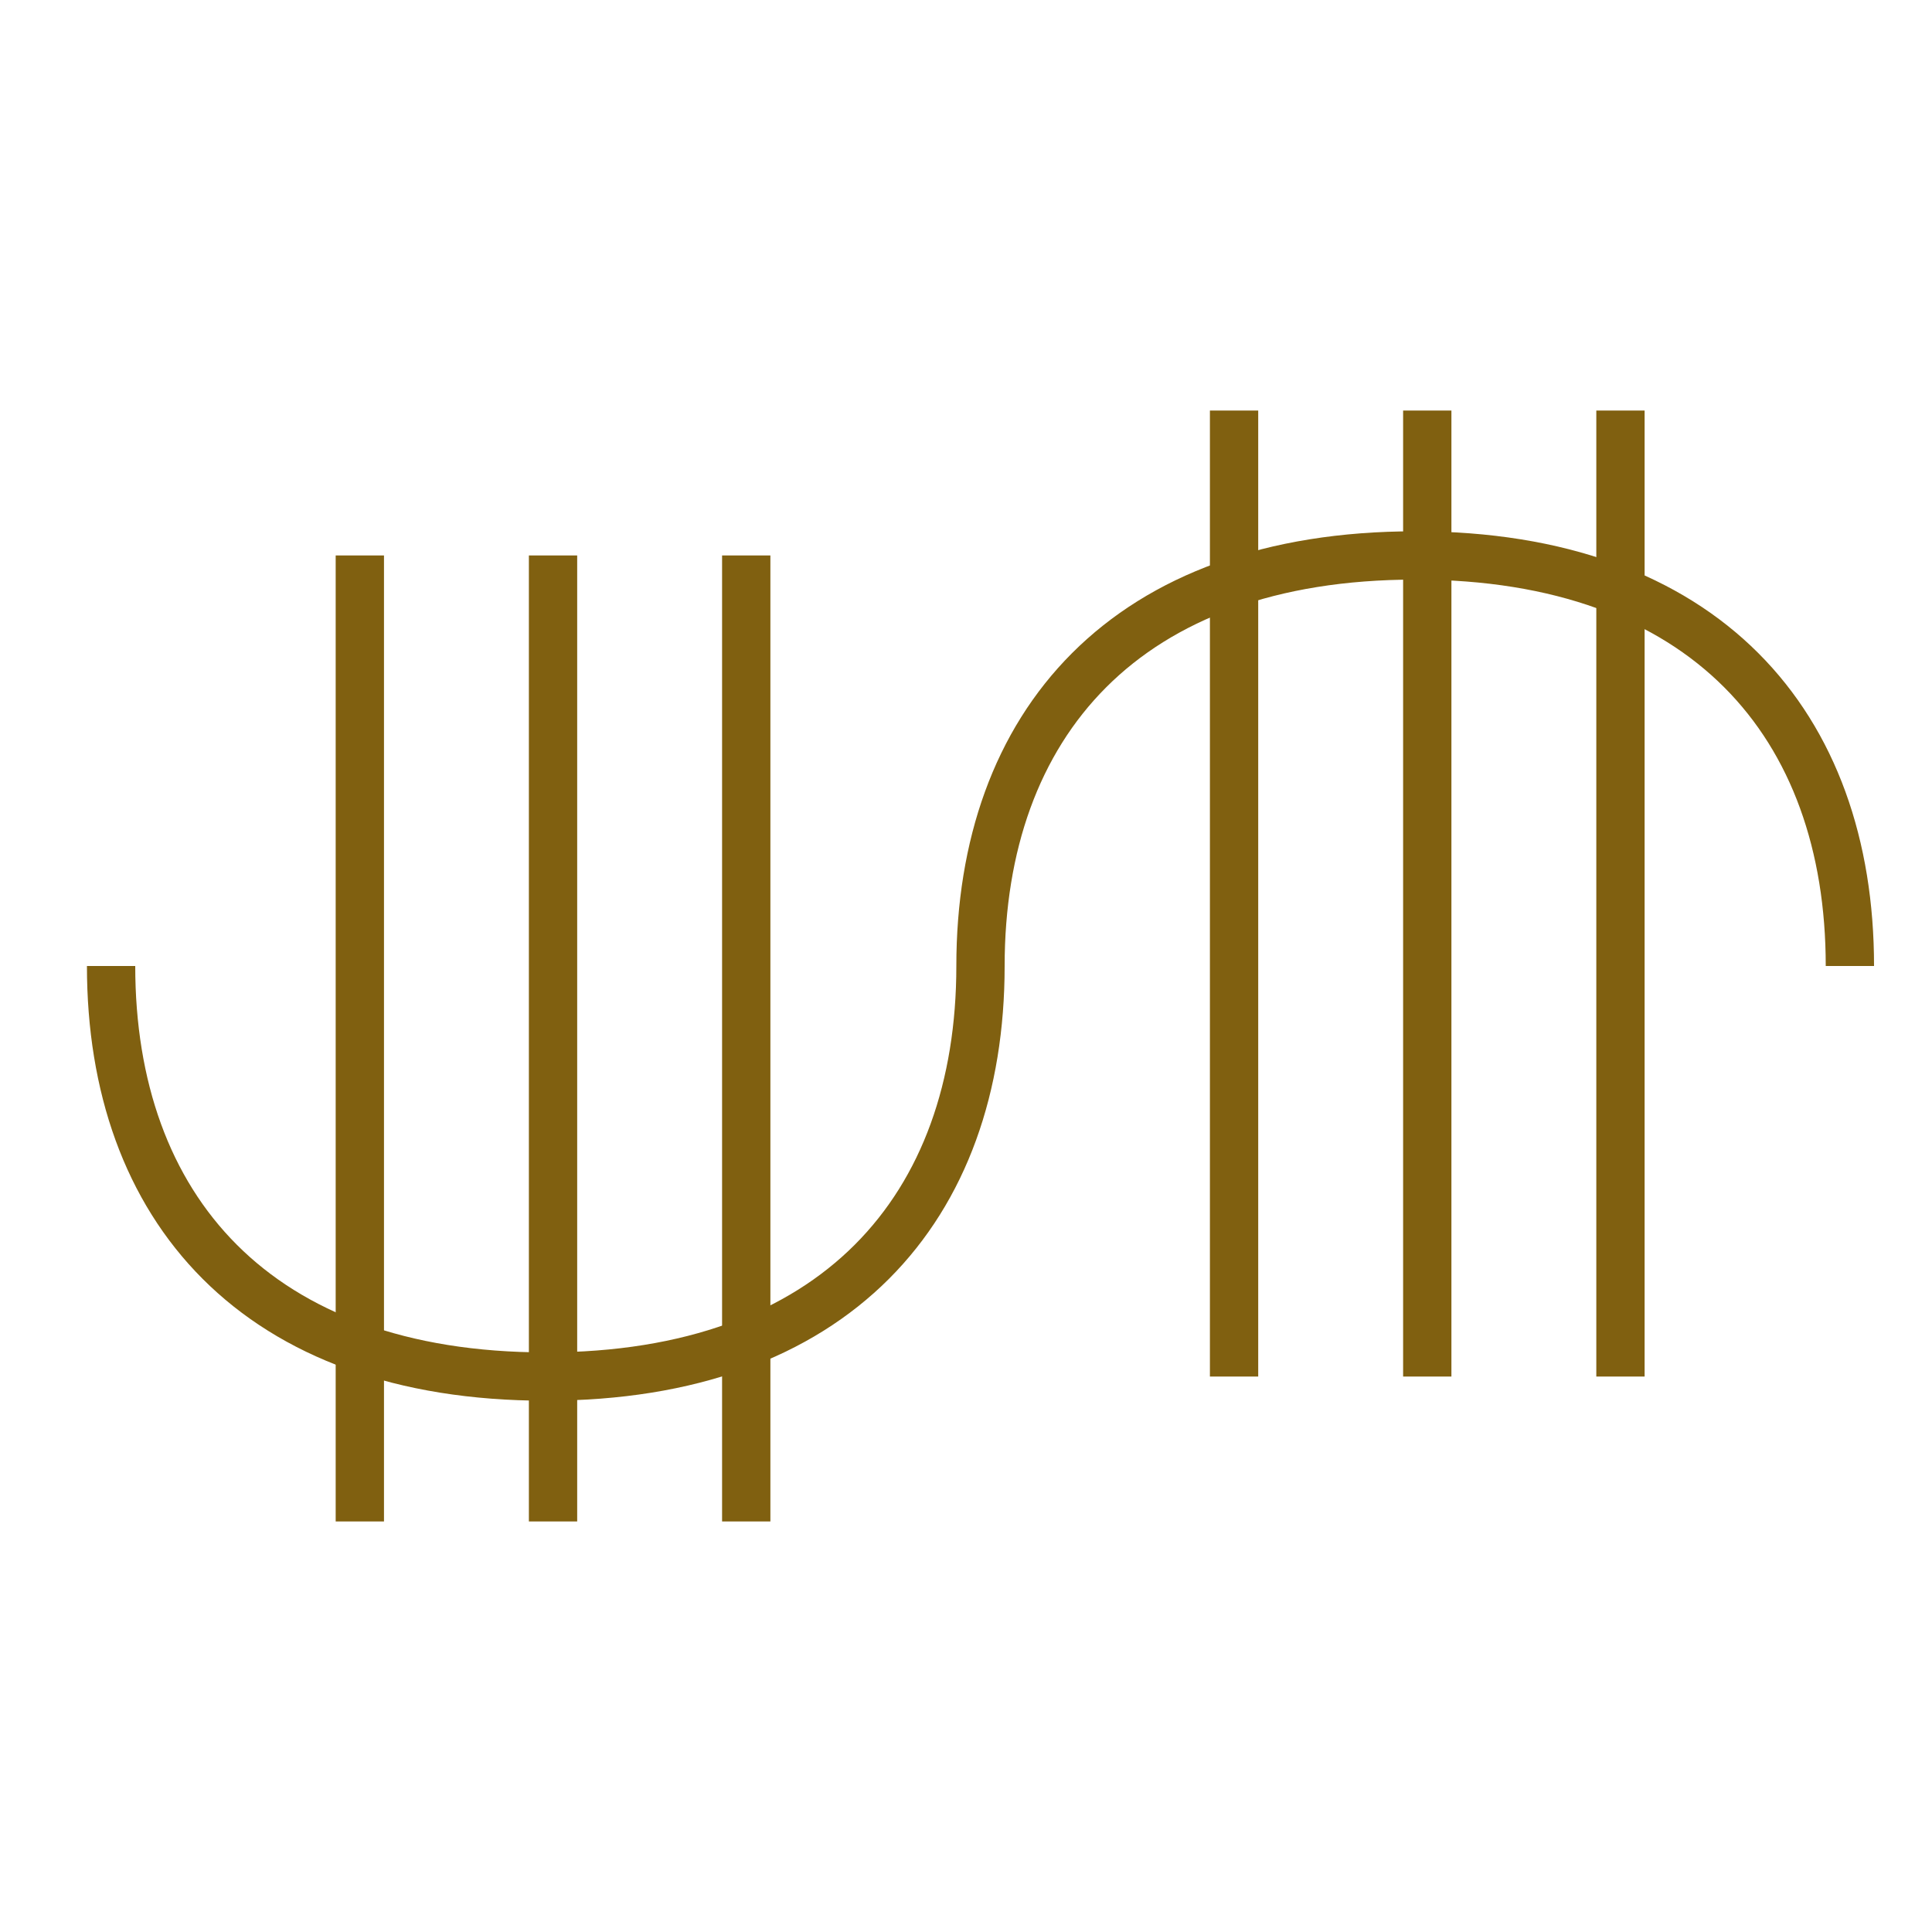 <?xml version="1.0" encoding="utf-8"?>
<!-- Generator: Adobe Illustrator 16.0.0, SVG Export Plug-In . SVG Version: 6.00 Build 0)  -->
<!DOCTYPE svg PUBLIC "-//W3C//DTD SVG 1.1//EN" "http://www.w3.org/Graphics/SVG/1.1/DTD/svg11.dtd">
<svg version="1.1" id="Version_1.0" xmlns="http://www.w3.org/2000/svg" xmlns:xlink="http://www.w3.org/1999/xlink" x="0px" y="0px"
	 width="400px" height="400px" viewBox="0 0 400 400" enable-background="new 0 0 400 400" xml:space="preserve">
<g id="main">
	<g>
		<path fill="none" stroke="#806010" stroke-width="10" d="M23,200c0,50,30,85,90,85s90-35,90-85s30-85,90-85s90,35,90,85"/>
	</g>
	<g transform="translate(-90 15)">
		<line fill="none" stroke="#806010" stroke-width="10" x1="385.5" y1="70" x2="385.5" y2="270"/>
		<line fill="none" stroke="#806010" stroke-width="10" x1="345.5" y1="70" x2="345.5" y2="270"/>
		<line fill="none" stroke="#806010" stroke-width="10" x1="425.5" y1="70" x2="425.5" y2="270"/>
	</g>
	<g transform="translate(-90 15)">
		<line fill="none" stroke="#806010" stroke-width="10" x1="204.5" y1="100" x2="204.5" y2="300"/>
		<line fill="none" stroke="#806010" stroke-width="10" x1="164.5" y1="100" x2="164.5" y2="300"/>
		<line fill="none" stroke="#806010" stroke-width="10" x1="244.5" y1="100" x2="244.5" y2="300"/>
	</g>
</g>
</svg>
